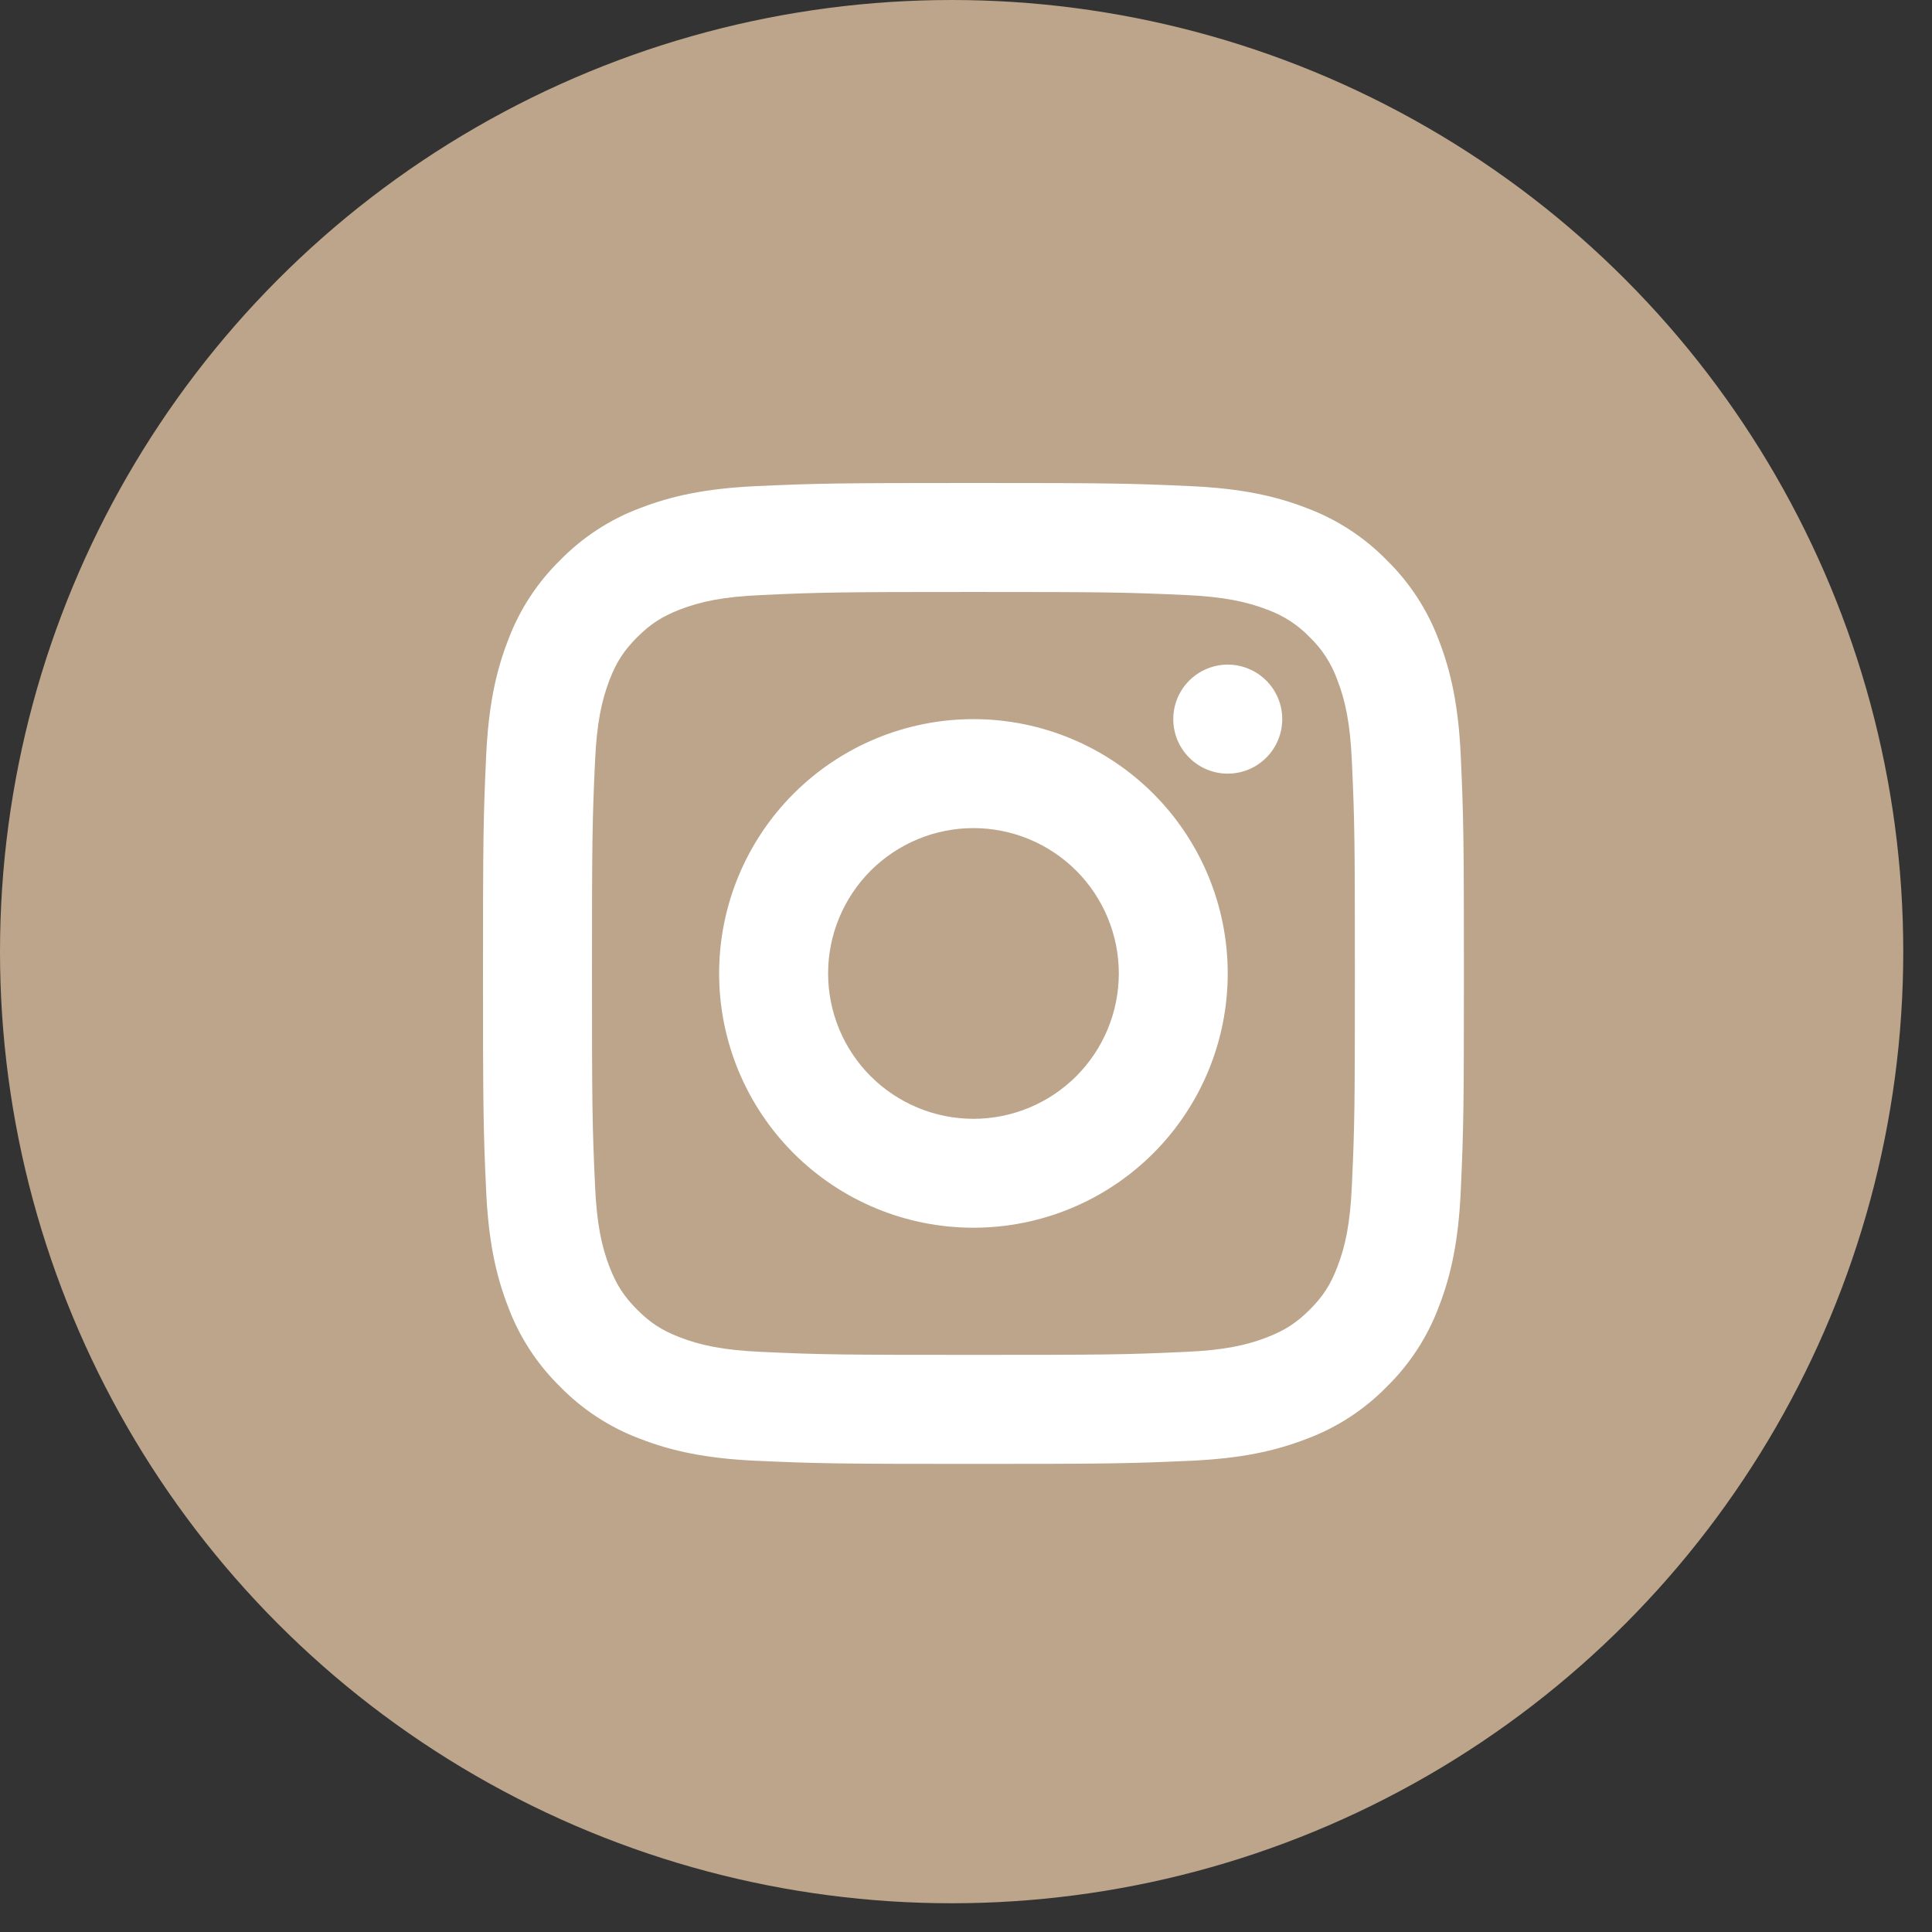 <svg width="32" height="32" viewBox="0 0 32 32" fill="none" xmlns="http://www.w3.org/2000/svg">
<rect x="0" y="0" width="32" height="32" fill="#333333" stroke="none"/>
<circle cx="15.762" cy="15.762" r="15.762" fill="#BCA58A"/>
<g clip-path="url(#clip0_6_23)">
<path d="M19.723 8.052C20.548 8.09 21.118 8.211 21.645 8.416C22.144 8.602 22.596 8.897 22.969 9.278C23.35 9.651 23.644 10.103 23.831 10.602C24.036 11.13 24.157 11.699 24.195 12.523C24.241 13.546 24.247 13.906 24.247 16.123C24.247 18.341 24.241 18.701 24.195 19.723C24.157 20.548 24.036 21.118 23.831 21.645C23.644 22.144 23.35 22.596 22.969 22.969C22.596 23.35 22.144 23.645 21.645 23.831C21.117 24.036 20.548 24.157 19.723 24.195C18.701 24.241 18.342 24.247 16.123 24.247C13.905 24.247 13.545 24.241 12.523 24.195C11.699 24.157 11.129 24.036 10.601 23.831C10.102 23.644 9.651 23.35 9.278 22.969C8.897 22.596 8.602 22.144 8.416 21.645C8.211 21.117 8.09 20.548 8.052 19.723C8.005 18.703 8 18.342 8 16.123C8 13.905 8.005 13.544 8.052 12.523C8.09 11.699 8.211 11.129 8.416 10.602C8.602 10.103 8.897 9.651 9.278 9.278C9.651 8.897 10.102 8.602 10.601 8.416C11.13 8.211 11.699 8.09 12.523 8.052C13.544 8.005 13.904 8 16.123 8C18.342 8 18.703 8.005 19.723 8.052ZM16.123 9.805C13.93 9.805 13.594 9.81 12.605 9.856C11.978 9.884 11.601 9.964 11.255 10.098C10.961 10.214 10.774 10.335 10.554 10.554C10.335 10.774 10.213 10.961 10.098 11.255C9.965 11.601 9.884 11.978 9.856 12.605C9.81 13.594 9.805 13.93 9.805 16.123C9.805 18.317 9.81 18.652 9.856 19.642C9.884 20.269 9.964 20.645 10.098 20.991C10.214 21.286 10.335 21.473 10.554 21.693C10.774 21.912 10.961 22.034 11.255 22.148C11.601 22.282 11.978 22.363 12.605 22.391C13.595 22.437 13.931 22.441 16.123 22.441C18.317 22.441 18.652 22.437 19.642 22.391C20.269 22.363 20.645 22.283 20.991 22.148C21.286 22.033 21.473 21.911 21.693 21.693C21.912 21.473 22.034 21.286 22.148 20.991C22.282 20.646 22.363 20.269 22.391 19.642C22.437 18.652 22.441 18.316 22.441 16.123C22.441 13.931 22.437 13.595 22.391 12.605C22.363 11.978 22.283 11.601 22.148 11.256C22.052 10.99 21.897 10.75 21.693 10.554C21.497 10.35 21.257 10.194 20.991 10.098C20.645 9.965 20.268 9.884 19.641 9.856C18.652 9.81 18.316 9.805 16.123 9.805H16.123ZM16.123 20.335C15.006 20.335 13.935 19.892 13.145 19.102C12.355 18.312 11.911 17.241 11.911 16.123C11.911 15.006 12.355 13.935 13.145 13.145C13.935 12.355 15.006 11.911 16.123 11.911C17.241 11.911 18.312 12.355 19.102 13.145C19.892 13.935 20.335 15.006 20.335 16.123C20.335 17.241 19.892 18.312 19.102 19.102C18.312 19.892 17.241 20.335 16.123 20.335ZM16.123 18.531C16.762 18.531 17.374 18.277 17.826 17.826C18.277 17.374 18.531 16.762 18.531 16.123C18.531 15.485 18.277 14.873 17.826 14.421C17.374 13.97 16.762 13.716 16.123 13.716C15.485 13.716 14.873 13.97 14.421 14.421C13.97 14.873 13.716 15.485 13.716 16.123C13.716 16.762 13.97 17.374 14.421 17.826C14.873 18.277 15.485 18.531 16.123 18.531ZM20.335 12.814C20.096 12.814 19.866 12.719 19.697 12.549C19.528 12.38 19.433 12.15 19.433 11.911C19.433 11.672 19.528 11.442 19.697 11.273C19.866 11.104 20.096 11.008 20.335 11.008C20.575 11.008 20.804 11.104 20.974 11.273C21.143 11.442 21.238 11.672 21.238 11.911C21.238 12.15 21.143 12.38 20.974 12.549C20.804 12.719 20.575 12.814 20.335 12.814Z" fill="white"/>
</g>
<defs>
<clipPath id="clip0_6_23">
<rect width="16.247" height="16.247" fill="white" transform="translate(8 8)"/>
</clipPath>
</defs>
</svg>
